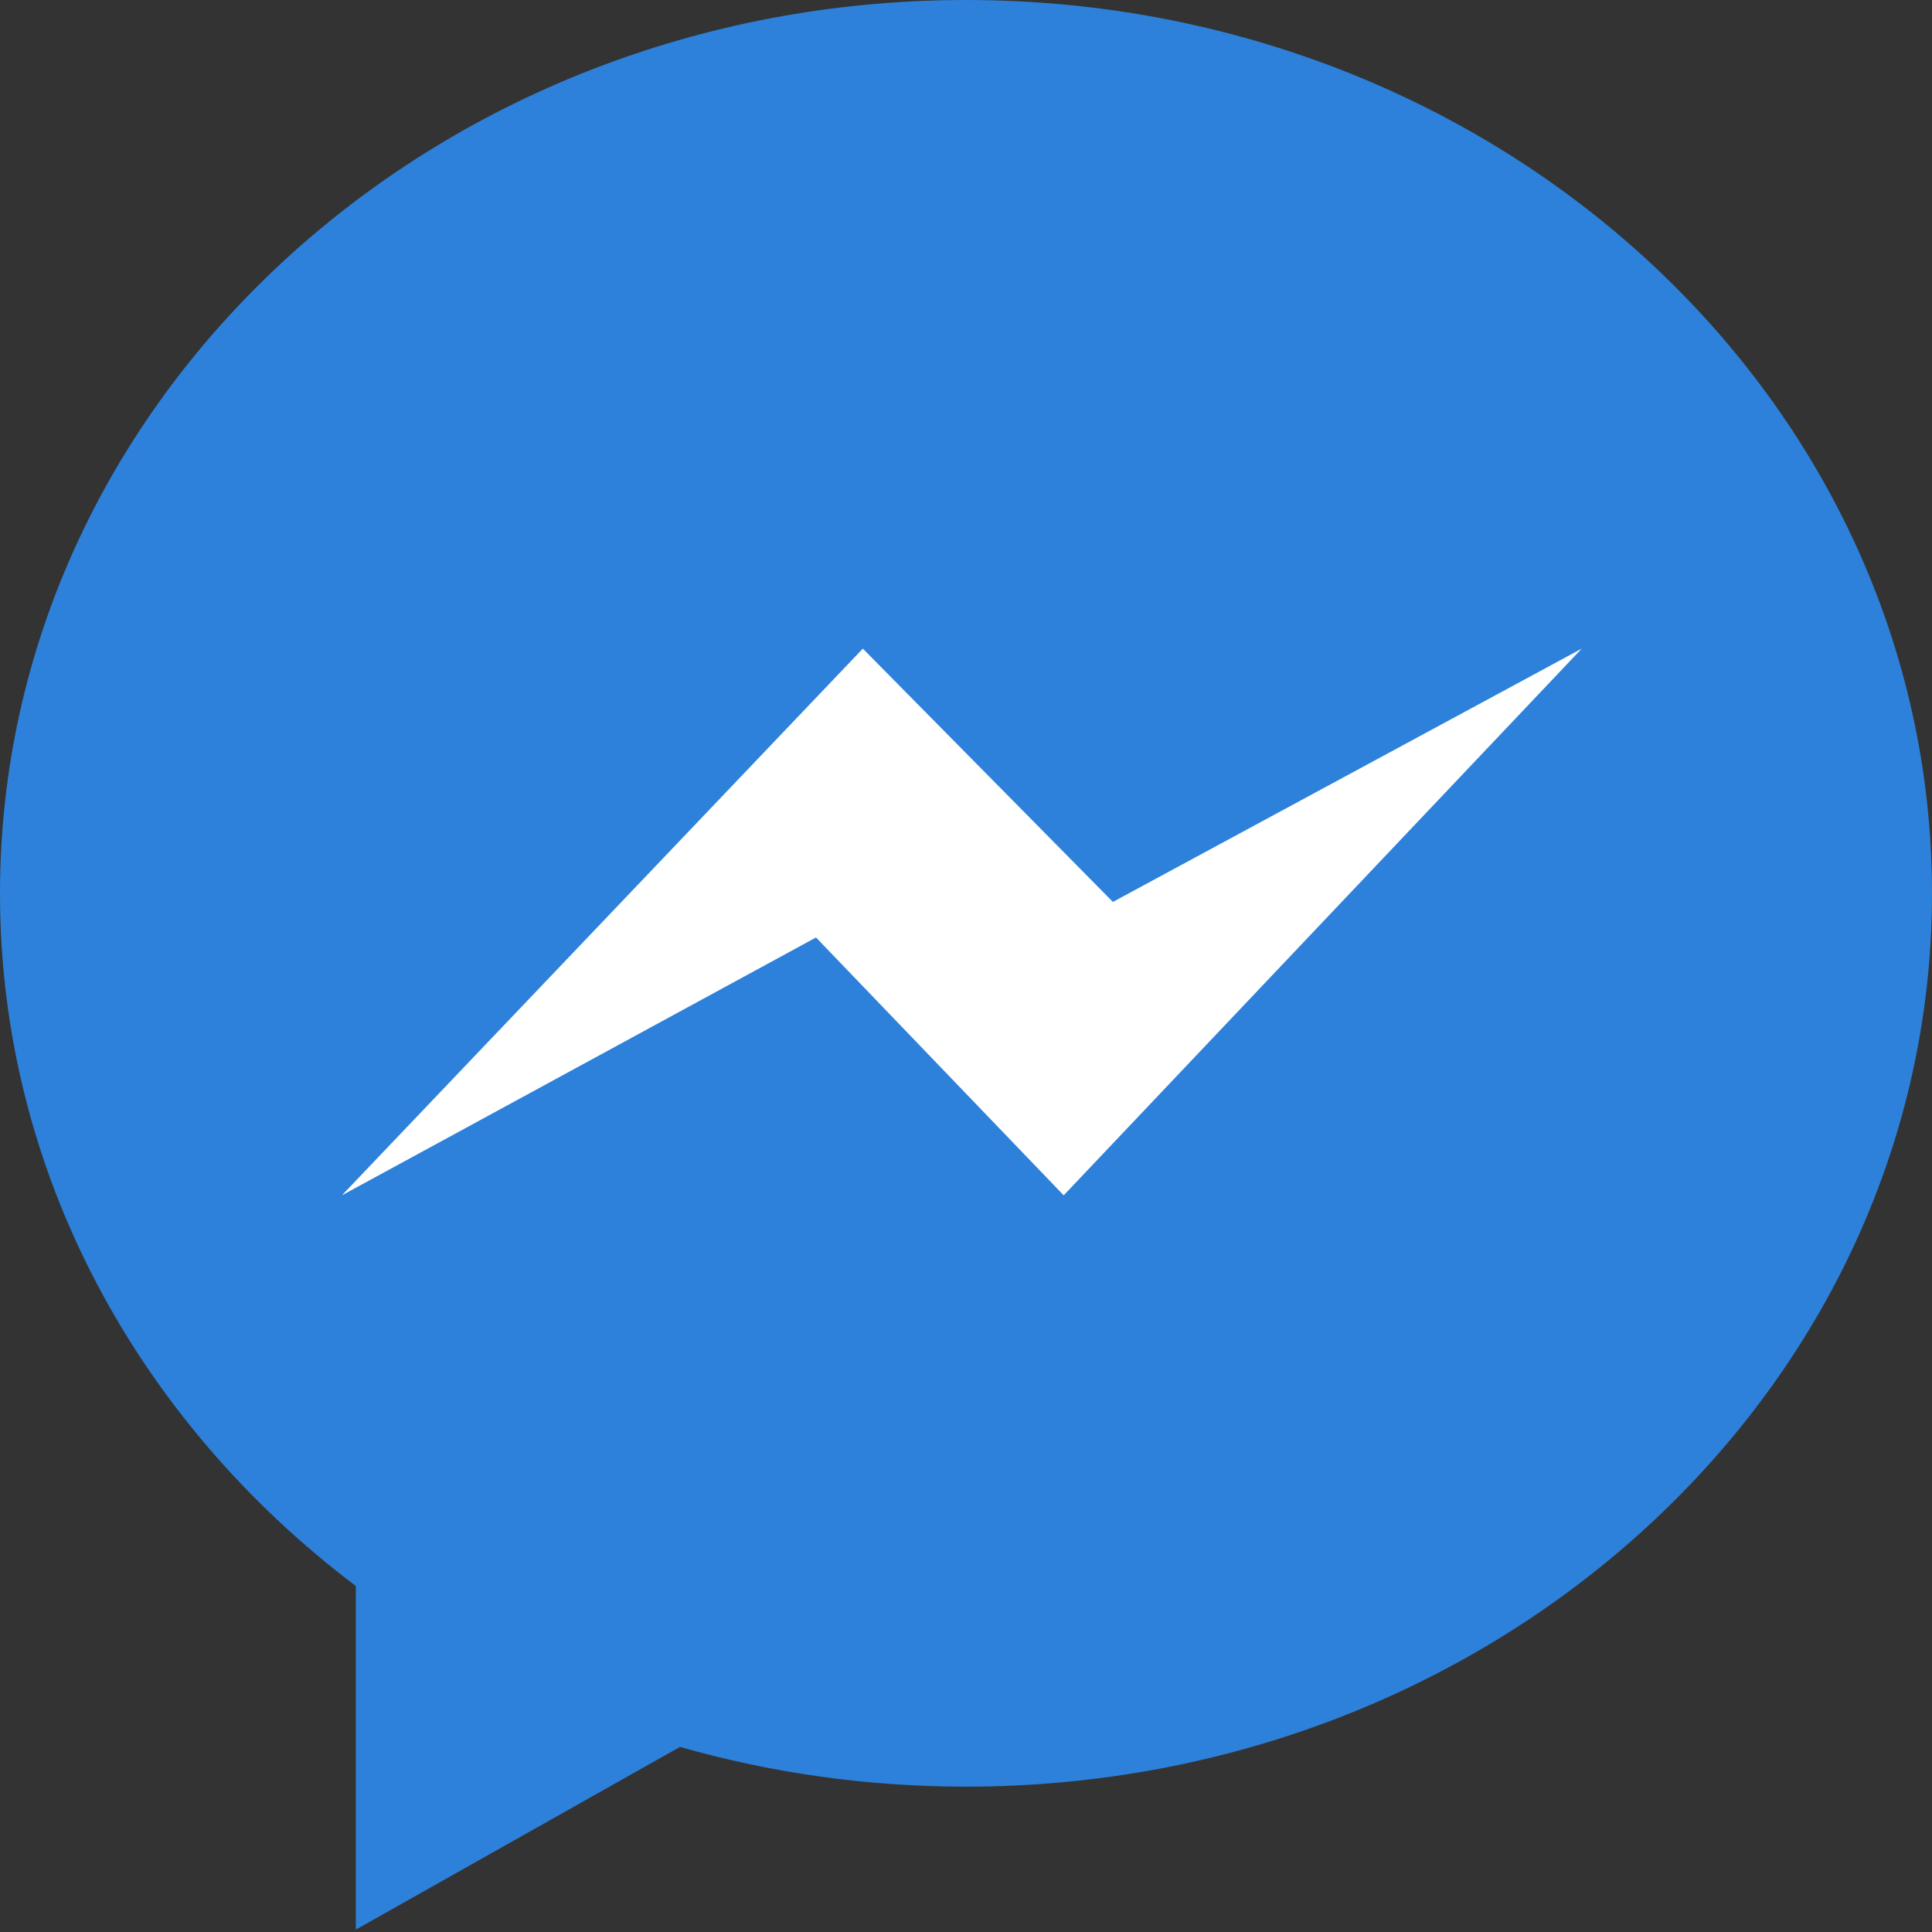 <svg width="30" height="30" viewBox="0 0 30 30" fill="none" xmlns="http://www.w3.org/2000/svg">
<rect x="0" y="0" width="30" height="30" fill="#333333" stroke="none"/>
<g clip-path="url(#clip0_816_12646)">
<g clip-path="url(#clip1_816_12646)">
<path opacity="0.85" d="M5.525 24.627V29.963L10.559 27.126C11.963 27.527 13.454 27.743 15 27.743C23.285 27.743 30 21.532 30 13.872C30 6.211 23.285 0 15 0C6.716 0 0 6.211 0 13.872C0 18.21 2.153 22.083 5.525 24.627Z" fill="#2C8EF7"/>
<path d="M13.398 10.072L5.309 18.561L12.671 14.557L16.517 18.561L24.561 10.072L17.281 14.005L13.398 10.072Z" fill="white"/>
</g>
</g>
<defs>
<clipPath id="clip0_816_12646">
<rect width="30" height="30" fill="white"/>
</clipPath>
<clipPath id="clip1_816_12646">
<rect width="30" height="30" fill="white"/>
</clipPath>
</defs>
</svg>
